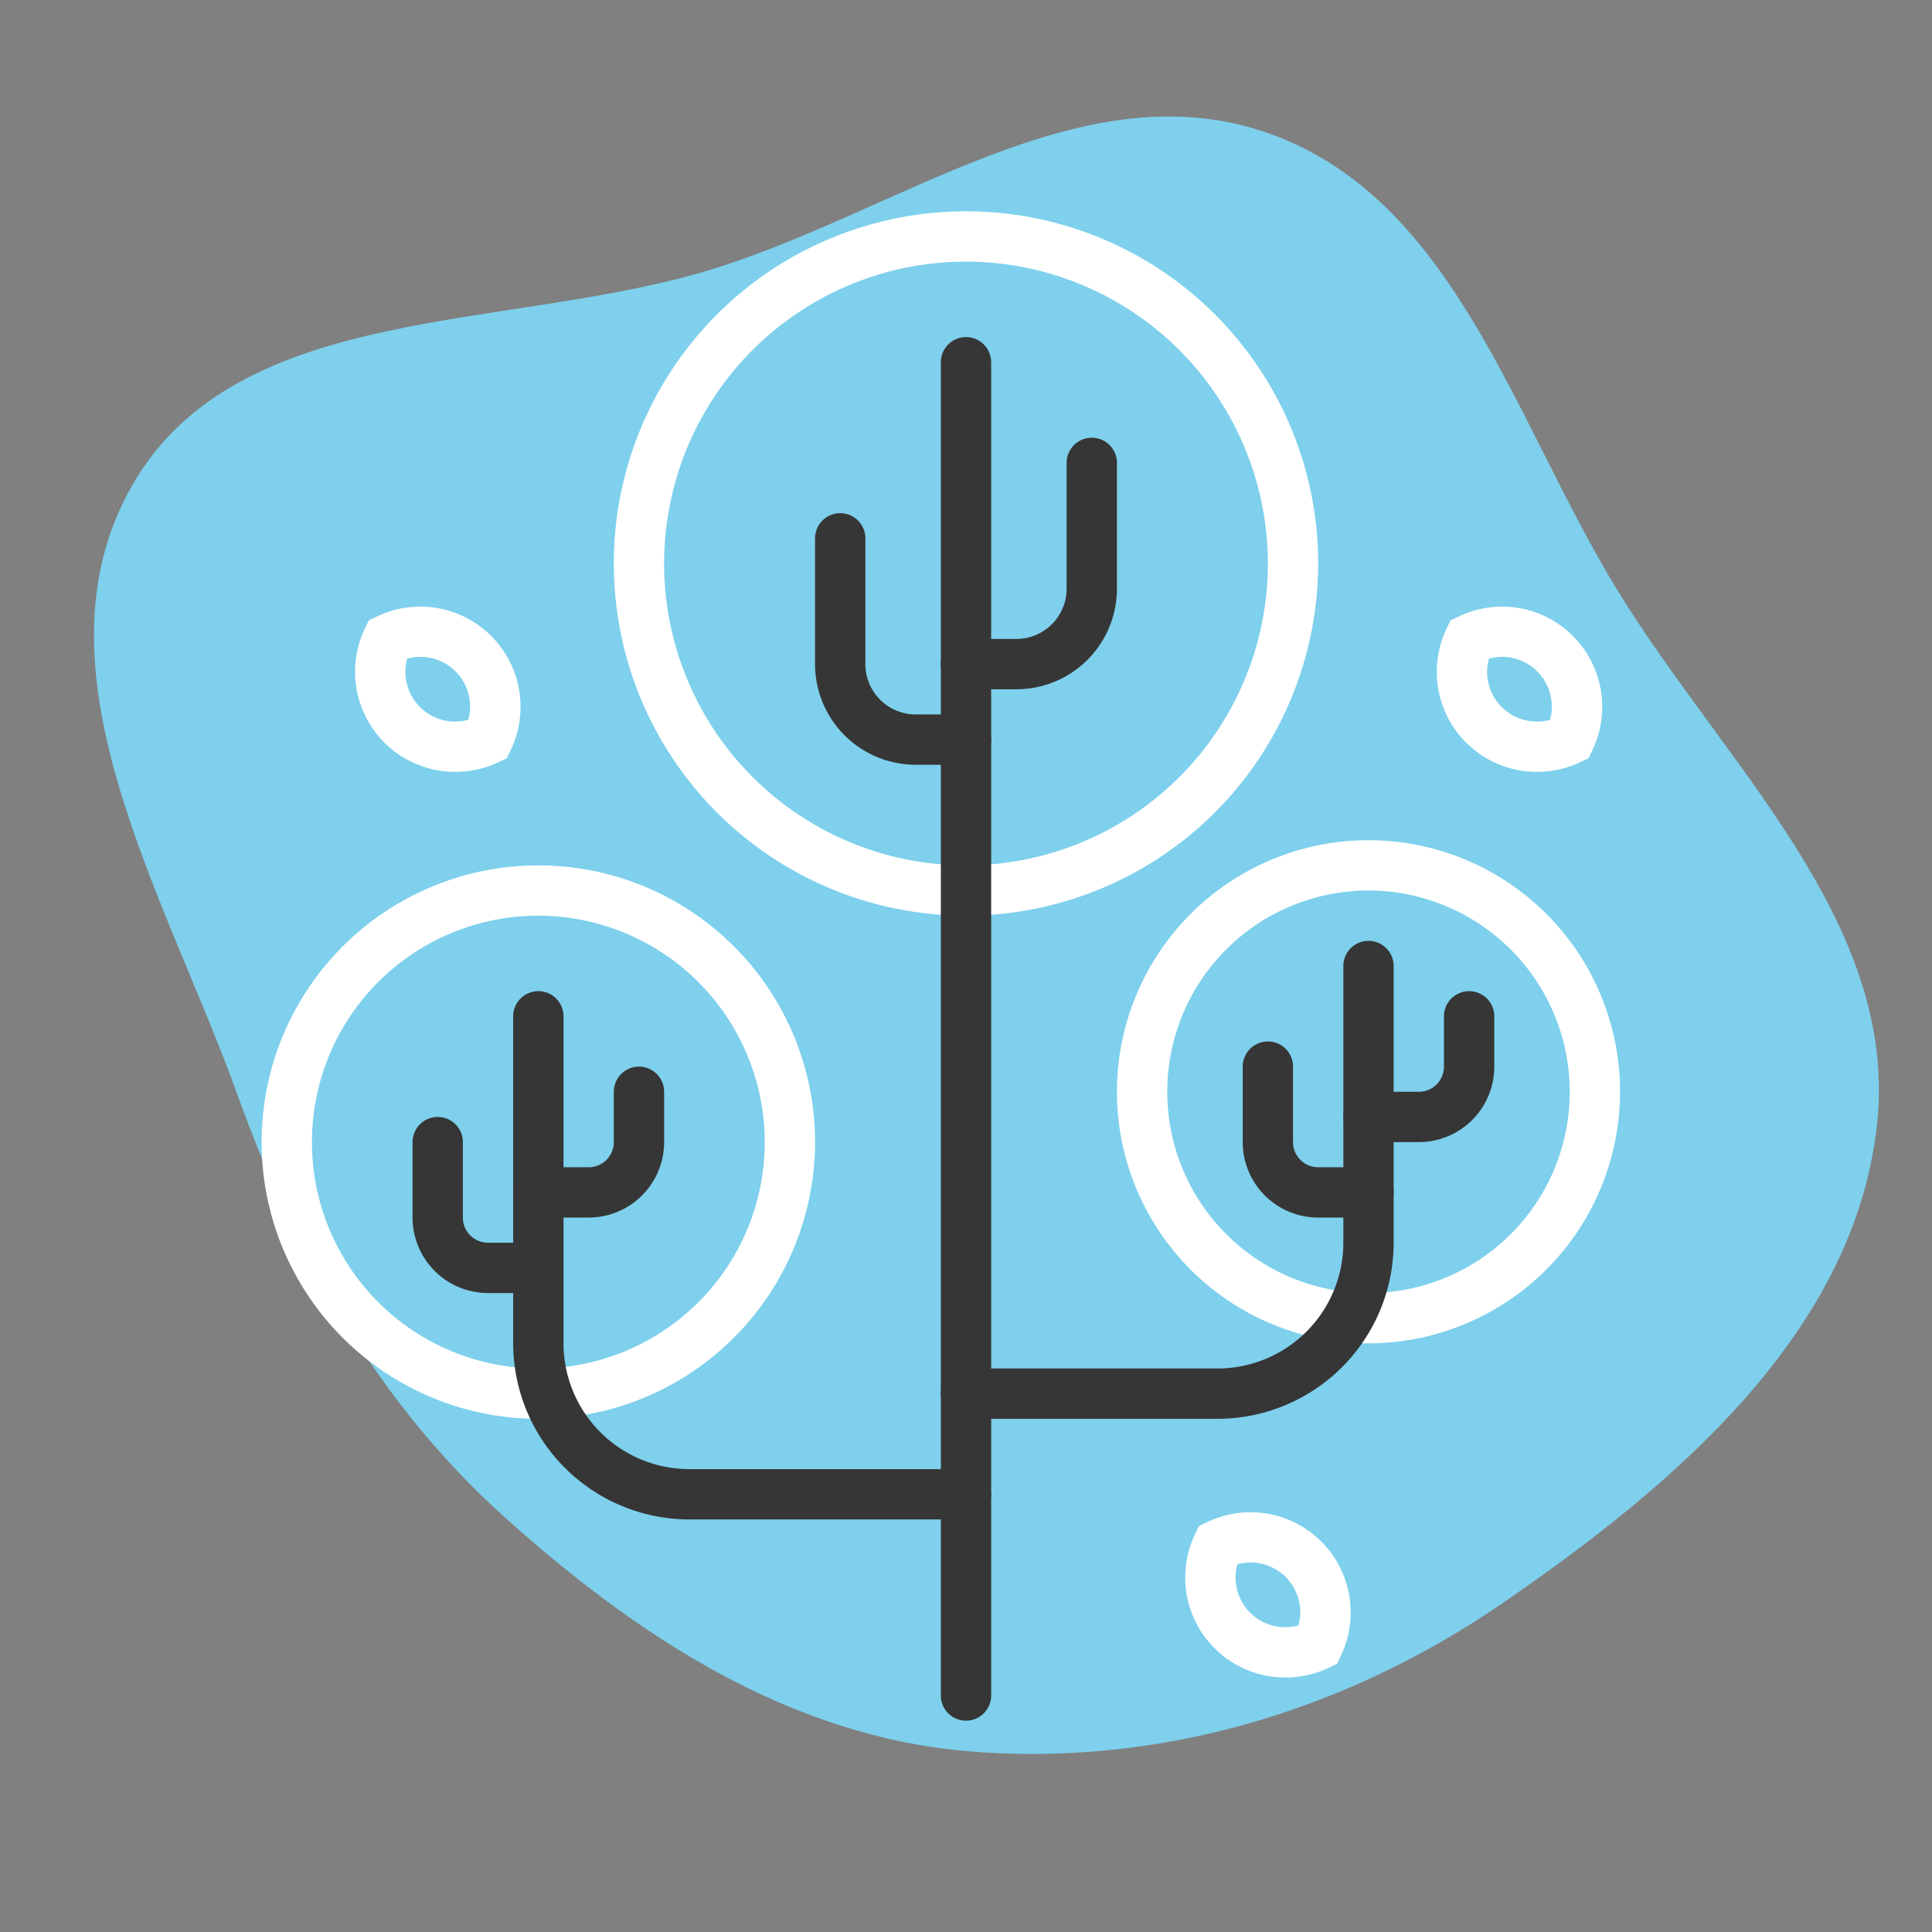 <svg viewBox="-6.4 -6.4 76.80 76.80" id="duotone_outline" xmlns="http://www.w3.org/2000/svg"
    fill="#000000">
    <rect x="-6.4" y="-6.4" width="76.80" height="76.80" fill="#808080" stroke="none"/>
    <g id="SVGRepo_bgCarrier" stroke-width="0">
        <path transform="translate(-6.4, -6.4), scale(2.4)"
            d="M16,29.003C19.148,29.279,22.26,28.354,24.867,26.567C27.718,24.612,30.693,22.095,31.086,18.66C31.472,15.289,28.558,12.667,26.787,9.772C25.08,6.984,24.1,3.303,21.019,2.21C17.945,1.12,14.915,3.495,11.799,4.458C8.434,5.498,3.952,4.977,2.195,8.03C0.438,11.082,2.738,14.815,3.931,18.128C4.894,20.802,6.236,23.217,8.348,25.12C10.539,27.094,13.062,28.746,16,29.003"
            fill="#7ed0ec" strokewidth="0"></path>
    </g>
    <g id="SVGRepo_tracerCarrier" stroke-linecap="round" stroke-linejoin="round"></g>
    <g id="SVGRepo_iconCarrier">
        <path
            d="M32,30A14,14,0,1,1,46,16,14.015,14.015,0,0,1,32,30ZM32,4A12,12,0,1,0,44,16,12.013,12.013,0,0,0,32,4Z"
            style="fill:#ffffff"></path>
        <path
            d="M15,50A11,11,0,1,1,26,39,11.013,11.013,0,0,1,15,50Zm0-20a9,9,0,1,0,9,9A9.011,9.011,0,0,0,15,30Z"
            style="fill:#ffffff"></path>
        <path
            d="M48,47A10,10,0,1,1,58,37,10.011,10.011,0,0,1,48,47Zm0-18a8,8,0,1,0,8,8A8.009,8.009,0,0,0,48,29Z"
            style="fill:#ffffff"></path>
        <path d="M32,62a1,1,0,0,1-1-1V8a1,1,0,0,1,2,0V61A1,1,0,0,1,32,62Z" style="fill:#363636"></path>
        <path
            d="M32,54H21a7.008,7.008,0,0,1-7-7V34a1,1,0,0,1,2,0V47a5.006,5.006,0,0,0,5,5H32a1,1,0,0,1,0,2Z"
            style="fill:#363636"></path>
        <path
            d="M42,50H32a1,1,0,0,1,0-2H42a5.006,5.006,0,0,0,5-5V32a1,1,0,0,1,2,0V43A7.008,7.008,0,0,1,42,50Z"
            style="fill:#363636"></path>
        <path d="M50,39H48a1,1,0,0,1,0-2h2a1,1,0,0,0,1-1V34a1,1,0,0,1,2,0v2A3,3,0,0,1,50,39Z"
            style="fill:#363636"></path>
        <path d="M48,42H46a3,3,0,0,1-3-3V36a1,1,0,0,1,2,0v3a1,1,0,0,0,1,1h2a1,1,0,0,1,0,2Z"
            style="fill:#363636"></path>
        <path d="M34,21H32a1,1,0,0,1,0-2h2a2,2,0,0,0,2-2V12a1,1,0,0,1,2,0v5A4,4,0,0,1,34,21Z"
            style="fill:#363636"></path>
        <path d="M32,24H30a4,4,0,0,1-4-4V15a1,1,0,0,1,2,0v5a2,2,0,0,0,2,2h2a1,1,0,0,1,0,2Z"
            style="fill:#363636"></path>
        <path d="M17,42H15a1,1,0,0,1,0-2h2a1,1,0,0,0,1-1V37a1,1,0,0,1,2,0v2A3,3,0,0,1,17,42Z"
            style="fill:#363636"></path>
        <path d="M15,45H13a3,3,0,0,1-3-3V39a1,1,0,0,1,2,0v3a1,1,0,0,0,1,1h2a1,1,0,0,1,0,2Z"
            style="fill:#363636"></path>
        <path
            d="M44.7,60.283a3.977,3.977,0,0,1-3.593-5.7l.153-.322.322-.153A3.983,3.983,0,0,1,46.9,59.42l-.153.322-.322.153A4.008,4.008,0,0,1,44.7,60.283Zm-1.913-4.5a1.976,1.976,0,0,0,2.43,2.43,1.976,1.976,0,0,0-2.43-2.43Z"
            style="fill:#ffffff"></path>
        <path
            d="M11.7,24.283a3.977,3.977,0,0,1-3.593-5.7l.153-.322.322-.153A3.983,3.983,0,0,1,13.9,23.42l-.153.322-.322.153A4.008,4.008,0,0,1,11.7,24.283Zm-1.913-4.5a1.976,1.976,0,0,0,2.43,2.43,1.976,1.976,0,0,0-2.43-2.43Z"
            style="fill:#ffffff"></path>
        <path
            d="M54.7,24.283a3.977,3.977,0,0,1-3.593-5.7l.153-.322.322-.153A3.983,3.983,0,0,1,56.9,23.42l-.153.322-.322.153A4.008,4.008,0,0,1,54.7,24.283Zm-1.913-4.5a1.976,1.976,0,0,0,2.43,2.43,1.976,1.976,0,0,0-2.43-2.43Z"
            style="fill:#ffffff"></path>
    </g>
</svg>